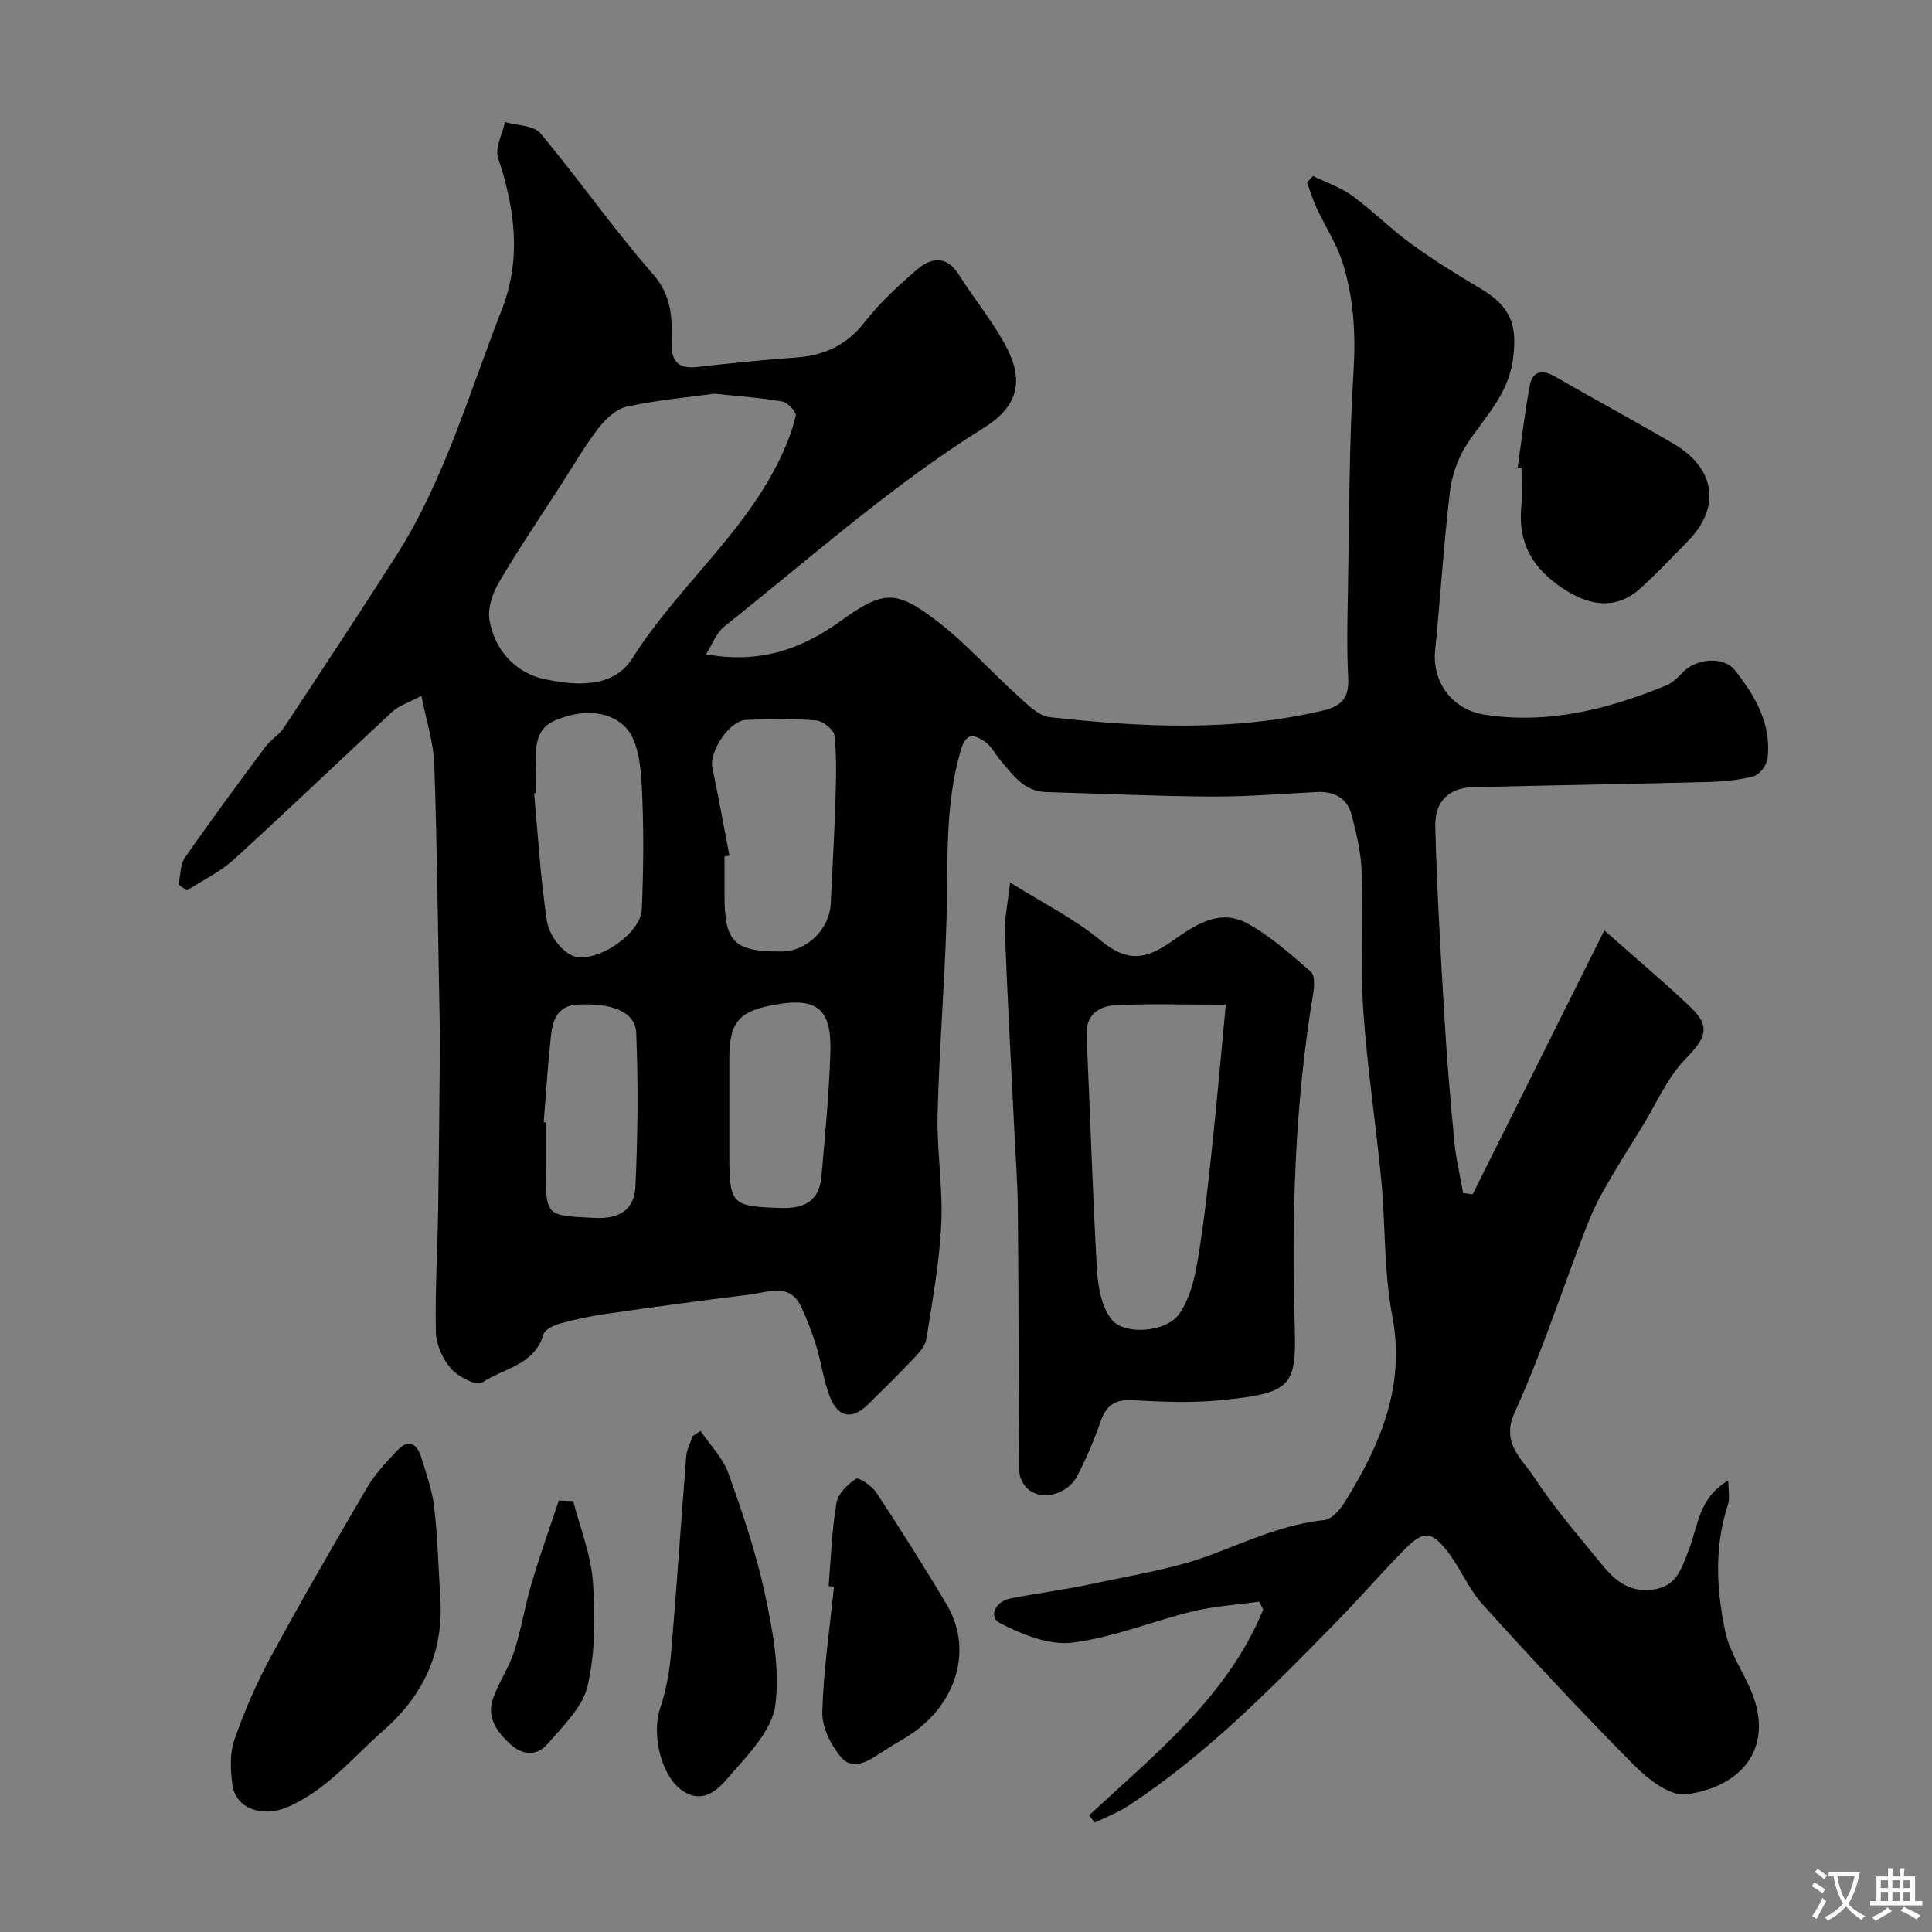 <svg enable-background="new 0 0 400 400" viewBox="0 0 400 400" xmlns="http://www.w3.org/2000/svg"><rect x="0" y="0" width="400" height="400" fill="#808080" stroke="none"/><g fill="#000001"><path d="m225.49 375.83c13.79-12.79 28.73-24.68 36.05-42.6-.28-.54-.56-1.08-.84-1.63-4.6.65-9.28.93-13.77 2.02-8.36 2.03-16.49 5.44-24.94 6.47-4.81.59-10.41-1.7-14.96-4.05-2.47-1.27-.96-4.48 2.14-5.09 5.58-1.11 11.25-1.8 16.81-3 8.42-1.82 17.08-3.12 25.06-6.15 7.61-2.89 14.91-6.23 23.15-7.09 1.58-.16 3.33-2.26 4.33-3.88 7.26-11.75 12.52-23.82 9.73-38.42-1.75-9.16-1.38-18.71-2.27-28.06-1.12-11.75-2.94-23.45-3.73-35.21-.64-9.46.01-18.99-.32-28.48-.14-4.02-1.06-8.07-2.1-11.98-.91-3.42-3.59-4.88-7.17-4.7-7.27.37-14.54.98-21.8.94-11.43-.07-22.87-.61-34.3-.93-4.48-.13-6.76-3.43-9.28-6.38-1.17-1.36-2.01-3.17-3.44-4.11-2.32-1.51-3.86-1.92-5.01 2.12-3.29 11.52-2.52 23.2-2.87 34.89-.39 13.37-1.51 26.73-1.84 40.1-.19 7.59 1.12 15.22.76 22.79-.38 7.98-1.84 15.92-3.08 23.83-.23 1.46-1.54 2.88-2.64 4.04-3.09 3.27-6.3 6.42-9.51 9.57-3.22 3.15-6.16 2.66-7.85-1.68-1.28-3.29-1.71-6.9-2.75-10.3-.85-2.78-1.9-5.52-3.11-8.17-2.4-5.23-6.85-3.14-10.69-2.67-9.9 1.22-19.79 2.57-29.67 3.99-3.21.46-6.4 1.13-9.53 1.98-1.32.36-3.23 1.23-3.52 2.26-1.85 6.44-8.33 7.02-12.74 10.02-1.06.72-4.88-1.18-6.34-2.83-1.73-1.96-3.13-4.94-3.2-7.52-.2-8.44.33-16.9.46-25.35.19-12.18.27-24.37.39-36.55.01-.83-.06-1.66-.07-2.5-.34-17.77-.52-35.54-1.11-53.29-.15-4.43-1.62-8.82-2.67-14.16-2.72 1.45-4.65 2.02-5.98 3.25-11 10.18-21.8 20.57-32.88 30.66-2.83 2.57-6.44 4.28-9.7 6.39-.57-.41-1.14-.81-1.71-1.22.4-1.87.28-4.1 1.29-5.55 5.4-7.78 11.04-15.39 16.69-23 1.08-1.46 2.82-2.44 3.81-3.94 7.8-11.79 15.58-23.6 23.2-35.51 10.09-15.8 15.15-33.8 21.92-51.04 4.09-10.42 2.75-20.91-.76-31.38-.7-2.1.88-4.96 1.41-7.47 2.5.74 5.95.68 7.35 2.34 7.98 9.53 15.1 19.8 23.29 29.14 3.92 4.47 4.01 9.05 3.85 14.13-.11 3.64 1.2 5.58 5.23 5.12 6.85-.78 13.71-1.48 20.58-1.98 5.84-.42 10.44-2.53 14.17-7.31 3.14-4.03 6.99-7.58 10.89-10.92 2.89-2.47 6.06-2.96 8.6 1.07 3.05 4.82 6.71 9.28 9.47 14.26 4.16 7.49 3 12.92-4.25 17.45-19.24 12.02-36.1 27.11-53.76 41.15-1.65 1.31-2.47 3.68-3.78 5.74 10.68 1.97 19.44-.82 27.7-6.77 9.02-6.5 11.55-6.62 20.03-.17 5.95 4.53 10.97 10.27 16.55 15.3 2.08 1.87 4.46 4.42 6.92 4.68 18.89 2.06 37.8 3.05 56.59-1.39 4.01-.95 5.37-2.83 5.16-6.85-.3-5.82-.17-11.66-.06-17.49.28-15.27.23-30.56 1.16-45.79.48-7.79.06-15.29-2.27-22.6-1.26-3.97-3.64-7.57-5.41-11.39-.78-1.67-1.3-3.46-1.93-5.2.4-.45.81-.9 1.21-1.35 2.73 1.34 5.71 2.32 8.13 4.09 4.24 3.09 7.97 6.88 12.21 9.96 4.57 3.33 9.41 6.32 14.28 9.21 6.4 3.79 7.82 7.66 6.74 15.02-1.05 7.15-5.91 11.77-9.51 17.32-1.86 2.86-3.1 6.46-3.5 9.86-1.29 10.92-1.97 21.9-3.05 32.84-.64 6.54 3.61 12.21 10.2 13.23 13.19 2.05 25.55-1.1 37.6-6.03 1.25-.51 2.37-1.55 3.3-2.57 2.75-3.01 8.54-3.66 10.98-.57 4.18 5.3 7.62 11.15 6.73 18.32-.17 1.35-1.66 3.3-2.9 3.62-3.14.82-6.47 1.1-9.74 1.18-16.1.42-32.2.68-48.3 1.06-4.91.12-7.97 2.84-7.84 8.18.33 13.04 1.1 26.08 1.87 39.11.51 8.7 1.24 17.4 2.07 26.08.34 3.58 1.21 7.11 1.83 10.67.66.08 1.31.16 1.97.25 6.03-12.1 12.06-24.2 18.1-36.29 2.92-5.85 5.84-11.71 9.16-18.35 6.74 5.97 12.41 10.73 17.76 15.81 4.34 4.12 3.28 6.46-.92 10.77-3.76 3.85-6.01 9.17-8.89 13.86-2.8 4.55-5.67 9.07-8.29 13.73-1.5 2.65-2.7 5.49-3.8 8.34-4.77 12.42-8.88 25.14-14.39 37.22-2.94 6.46 1.41 9.55 3.89 13.34 4.11 6.27 9.05 12.02 13.81 17.84 2.67 3.26 5.51 6.14 10.55 5.62 5.33-.54 6.27-4.48 7.77-8.29 1.92-4.87 2-10.76 8.17-14.34 0 2.03.38 3.64-.06 4.97-2.87 8.74-2.4 17.59-.56 26.32.82 3.89 3.15 7.48 4.88 11.17 5.79 12.37-1.11 20.92-12.94 22.52-3.3.45-7.9-3.09-10.74-5.95-10.78-10.86-21.21-22.07-31.48-33.42-2.91-3.22-4.58-7.53-7.28-10.98-3.31-4.24-4.96-4.27-8.78-.41-4.89 4.94-9.43 10.23-14.3 15.19-13.42 13.68-26.83 27.39-42.99 37.96-2.13 1.4-4.58 2.31-6.88 3.45-.44-.47-.82-.99-1.2-1.51zm-77.62-294.32c-5.48.76-11.85 1.32-18.06 2.67-2.2.48-4.41 2.54-5.88 4.44-2.86 3.7-5.21 7.79-7.76 11.73-4.32 6.7-8.81 13.3-12.84 20.17-1.33 2.26-2.4 5.38-1.99 7.83 1.07 6.32 5.47 11.01 11.42 12.26 6.31 1.33 14.15 2.04 18.19-4.36 9.16-14.52 22.94-25.55 30.49-41.17 1.39-2.87 2.57-5.9 3.31-8.98.18-.77-1.62-2.76-2.73-2.96-4.35-.78-8.79-1.06-14.15-1.63zm3.15 95.63c-.34.07-.68.13-1.02.2v7.98c0 9.77 1.94 11.7 11.76 11.68 5.29-.01 9.99-4.59 10.24-9.97.33-7.08.75-14.16.97-21.24.14-4.51.27-9.05-.2-13.51-.13-1.21-2.41-3.02-3.81-3.13-4.79-.39-9.63-.25-14.44-.11-3.48.1-7.75 6.54-7.02 9.98 1.27 6.02 2.35 12.08 3.52 18.12zm-40.02-12.95c-.14.01-.28.03-.42.04.82 8.84 1.32 17.73 2.66 26.5.4 2.59 2.66 5.81 4.96 6.99 4.5 2.31 14.46-4.18 14.68-9.44.37-8.67.44-17.39-.04-26.05-.22-4.03-.84-9.13-3.36-11.68-3.78-3.81-9.72-3.53-14.73-1.31-3.94 1.74-3.93 5.7-3.76 9.45.08 1.83.01 3.67.01 5.5zm40 64.99v9.97c0 10.31.55 10.62 10.65 10.95 5.08.17 7.99-1.56 8.43-6.6.75-8.48 1.55-16.96 1.84-25.46.31-9.24-2.77-11.65-11.72-9.99-7.32 1.36-9.2 3.64-9.2 11.16zm-38.44 3.18c.15.01.3.02.44.04v9.47c0 10.14.02 9.77 10.17 10.29 5.25.27 8.16-1.89 8.38-6.41.51-10.63.6-21.31.17-31.93-.18-4.35-5.09-6.19-12.03-5.84-4.42.22-5.28 3.35-5.65 6.7-.63 5.87-1 11.78-1.48 17.68z"/><path d="m209.13 182.71c6.95 4.36 13.42 7.57 18.83 12.06 5.72 4.75 9.64 3.61 14.56.18 4.78-3.33 9.82-6.95 15.68-3.79 4.8 2.59 8.98 6.41 13.18 9.99.81.69.78 2.85.55 4.23-3.87 23.09-4.56 46.36-3.86 69.68.37 12.08-.97 13.38-15.18 14.83-6.1.62-12.33.34-18.48.01-3.63-.2-5.4 1.12-6.55 4.43-1.33 3.83-2.95 7.6-4.81 11.2-2.2 4.27-8.22 5.39-10.78 2.18-.66-.83-1.21-2.02-1.22-3.05-.15-18.04-.15-36.07-.31-54.11-.05-5.59-.48-11.17-.75-16.76-.66-13.59-1.41-27.18-1.94-40.78-.1-2.87.58-5.79 1.08-10.3zm44.66 25.3c-8.53 0-15.68-.25-22.79.11-3.46.17-6.23 1.9-6.03 6.27.74 16.18 1.22 32.37 2.15 48.54.21 3.56.97 7.8 3.11 10.35 2.73 3.26 11.26 2.46 13.84-1.15 2.11-2.95 3.17-6.94 3.8-10.62 1.32-7.72 2.17-15.54 3.01-23.34 1.05-9.77 1.9-19.57 2.91-30.16z"/><path d="m91.13 330.3c.85 11.34-3.15 20.41-11.72 27.95-6.42 5.64-11.83 12.47-19.98 15.92-5.23 2.21-10.65.19-11.3-4.6-.42-3.07-.59-6.53.4-9.37 2.05-5.9 4.57-11.71 7.55-17.2 6.44-11.86 13.2-23.55 20.03-35.2 1.6-2.73 3.9-5.08 6.07-7.43 2.33-2.53 4.13-1.59 5.03 1.33 1.05 3.4 2.27 6.82 2.68 10.32.72 6.06.86 12.18 1.24 18.28z"/><path d="m314.23 96.74c.81-5.65 1.44-11.33 2.5-16.93.56-2.95 2.52-3.41 5.2-1.86 8.16 4.72 16.47 9.18 24.61 13.95 8.09 4.74 10.27 12.7 2.77 20.3-3.21 3.25-6.33 6.6-9.72 9.65-5.11 4.58-10.97 3.79-17.37-.98-5.58-4.16-7.88-9.25-7.25-16.03.25-2.64.04-5.33.04-7.99-.27-.04-.52-.07-.78-.11z"/><path d="m145.04 296.26c1.97 2.91 4.62 5.57 5.77 8.77 2.94 8.21 5.76 16.55 7.58 25.06 1.6 7.48 3.08 15.43 2.15 22.86-.63 4.97-5.12 9.79-8.75 13.92-2.38 2.7-5.49 6.96-10.2 4.06-4.78-2.95-6.73-11.89-4.91-17.29 1.23-3.64 1.93-7.54 2.26-11.38 1.17-13.58 2.05-27.19 3.14-40.78.11-1.41.87-2.77 1.33-4.15.54-.37 1.09-.72 1.63-1.07z"/><path d="m171.56 328.38c.48-5.74.66-11.53 1.61-17.19.32-1.92 2.32-3.9 4.08-5.03.58-.37 3.3 1.51 4.22 2.91 5.01 7.62 9.9 15.32 14.55 23.16 5.71 9.62 1.77 21.54-8.92 27.76-1.55.9-3.08 1.84-4.58 2.82-2.66 1.72-5.86 3.91-8.34 1.05-2.14-2.47-4.01-6.23-3.93-9.37.23-8.68 1.54-17.33 2.42-25.99-.37-.05-.74-.08-1.11-.12z"/><path d="m118.67 310.78c1.43 5.55 3.67 11.04 4.08 16.66.52 7.18.51 14.68-1.1 21.62-1.03 4.43-5.1 8.31-8.3 12.02-2.19 2.54-5.19 2.38-7.79-.04-2.71-2.53-4.82-5.47-3.51-9.3 1.15-3.37 3.3-6.41 4.39-9.79 1.49-4.6 2.22-9.44 3.6-14.08 1.71-5.78 3.75-11.47 5.65-17.2.99.04 1.99.07 2.98.11z"/></g><path d="m377.9 391.2c-.2.3-.4.5-.6.8-.7-.6-1.4-1-2.2-1.5.2-.3.4-.5.5-.8.6.4 1.4.8 2.3 1.5zm-1.8 6.1c-.2-.2-.5-.4-.9-.6.4-.6.8-1.2 1.2-1.9s.7-1.3.9-1.9c.3.3.5.5.8.7-.7 1.3-1.4 2.6-2 3.7zm2.2-9c-.3.3-.5.5-.6.8-.6-.6-1.3-1.1-2-1.5.3-.3.5-.5.6-.7.6.5 1.3.9 2 1.4zm.3.2v-.9h2 4.5c-.3 1.3-.6 2.5-1 3.6s-.9 2.1-1.4 3c.4.5 1 1 1.6 1.4s1.2.8 1.9 1.1c-.3.2-.5.4-.8.8-.4-.3-1-.7-1.6-1.2s-1.2-1.1-1.6-1.6c-.5.6-1.1 1.1-1.7 1.6s-1.4.9-2.1 1.4c-.1-.3-.3-.5-.7-.8.6-.2 1.2-.5 1.9-1s1.4-1.1 2-1.8c-.5-.8-.9-1.6-1.2-2.5s-.6-2-.8-3.2c-.4.1-.7.1-1 .1zm2.5 2.7c.2 1 .7 1.7 1 2.2.3-.5.6-1.1 1-2s.6-1.9.9-3h-3.2-.4c.1.9.3 1.8.7 2.8z" fill="#fafbfa"/><path d="m396.5 388.5v1.5 3.6h1.5v.9c-.4 0-1 0-1.7 0h-7.9c-.5 0-.9 0-1.2 0v-.9h1.3v-3.5c0-.7 0-1.2 0-1.6h2.4c0-.8 0-1.4 0-1.7h1c0 .3-.1.8-.1 1.7h1.5c0-.8 0-1.4 0-1.7h1c0 .3-.1.9-.1 1.7zm-8.2 9.2c-.2-.3-.5-.5-.8-.8.8-.3 1.4-.6 1.9-.9s1-.7 1.4-1.1c.3.3.6.5.9.8-1.6 1-2.8 1.6-3.4 2zm2.6-6.8v-1.6h-1.5v1.6zm0 2.7v-1.9h-1.5v1.9zm2.4-2.7v-1.6h-1.5v1.6zm0 2.7v-1.9h-1.5v1.9zm.2 2 .7-.8c.4.2.9.5 1.6.8s1.3.7 1.8 1c-.3.3-.5.5-.8.8-.4-.3-1.5-1-3.3-1.8zm2-4.7v-1.6h-1.4v1.6zm0 2.7v-1.9h-1.4v1.9z" fill="#fafbfa"/></svg>